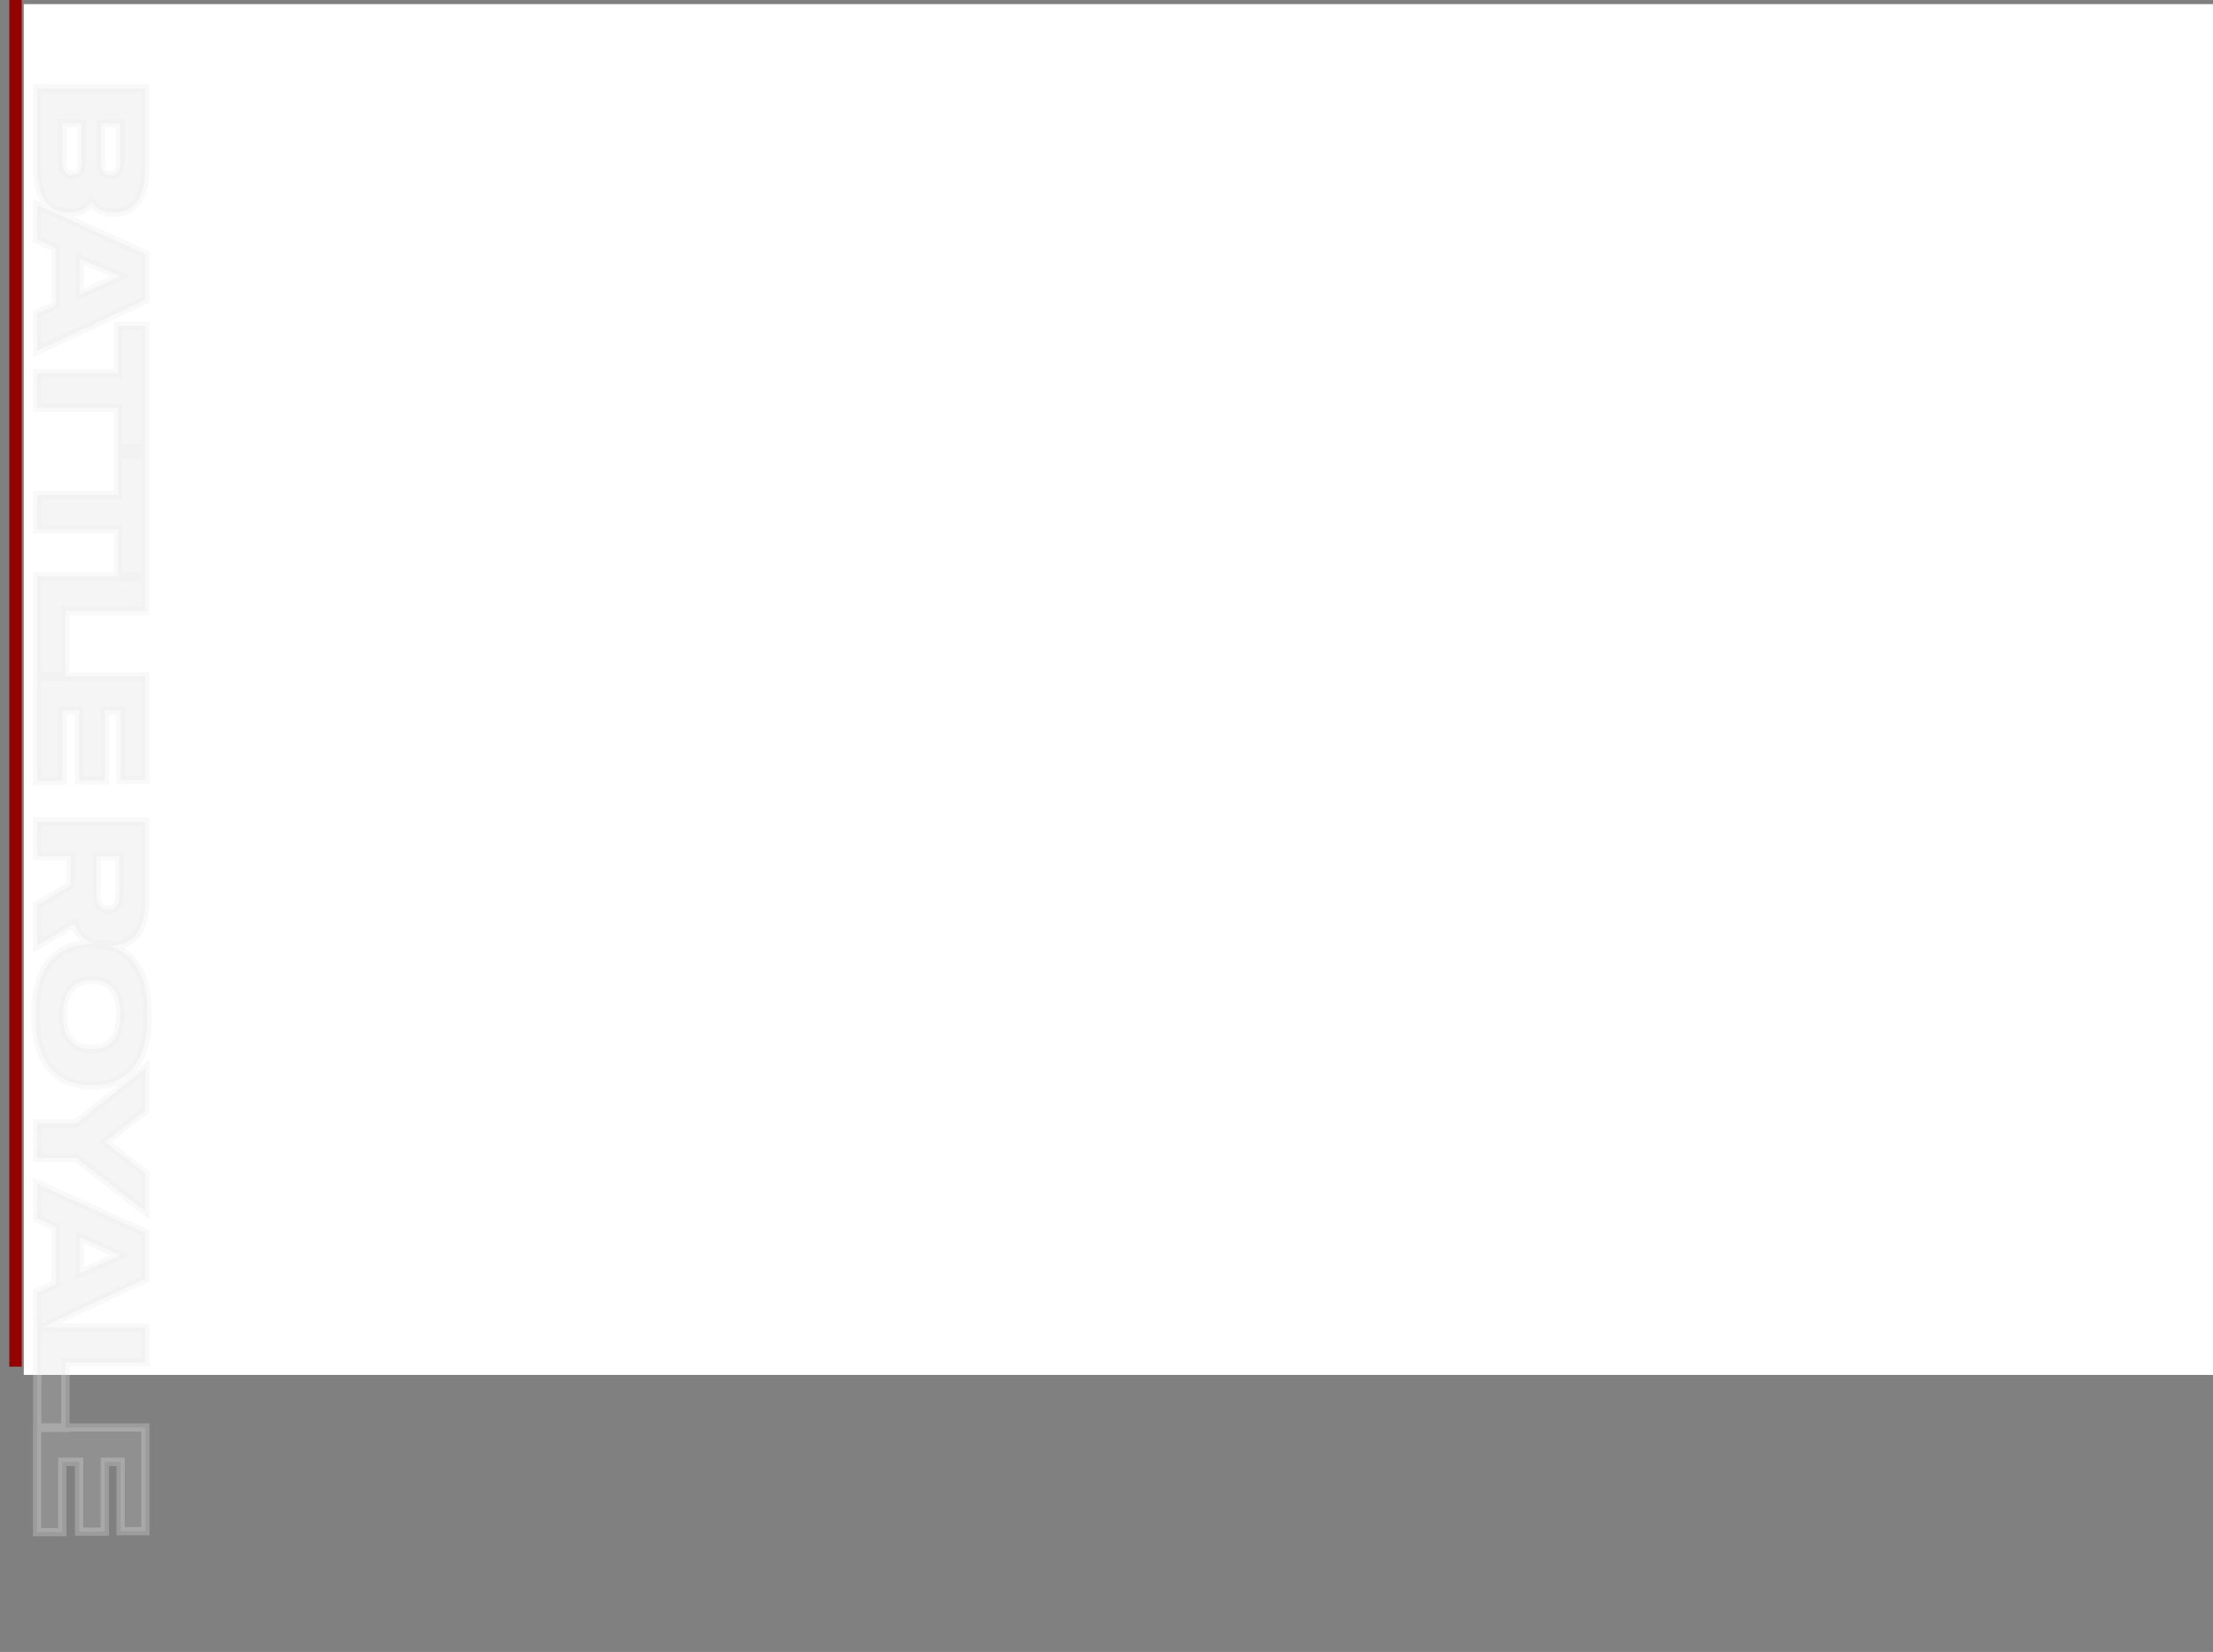 <svg width="2141" height="1598" viewBox="0 0 2141 1598" fill="none" xmlns="http://www.w3.org/2000/svg">
<rect x="0" y="0" width="2141" height="1598" fill="#808080" stroke="none"/>
<rect x="23" y="4" width="2118" height="1326" fill="white"/>
<rect x="9" width="12" height="1322" fill="#950202"/>
<path d="M108.75 205.65L110.25 205.65C126 205.65 140.7 196.05 140.7 162.15L140.7 85.5L36 85.5L36 162.15C36 196.05 50.7 205.65 66.45 205.65L67.95 205.65C78 205.65 84.3 201.15 88.35 195.15C92.4 201.15 98.7 205.65 108.75 205.65ZM116.4 119.1L116.4 156.9C116.4 166.95 111.45 169.2 106.95 169.2L106.35 169.2C101.7 169.2 97.8 166.95 97.8 156.9L97.8 119.1L116.4 119.1ZM69.75 169.2C65.25 169.2 60.3 166.95 60.3 156.9L60.3 119.1L78.9 119.1L78.9 156.9C78.9 166.95 75 169.2 70.35 169.2L69.75 169.2ZM54.15 239.885L54.15 295.235L35.85 303.335L35.85 339.335L140.7 290.135L140.7 245.735L35.85 198.185L35.85 231.785L54.15 239.885ZM116.4 267.335L77.25 284.885L77.25 250.085L116.4 267.335ZM114.3 361.09L35.85 361.09L35.85 394.54L114.3 394.54L114.3 440.44L140.7 440.44L140.7 315.34L114.3 315.34L114.3 361.09ZM114.3 478.799L35.85 478.799L35.85 512.249L114.3 512.249L114.3 558.149L140.7 558.149L140.7 433.049L114.3 433.049L114.3 478.799ZM63.3 591.108L140.7 591.108L140.7 557.508L36 557.508L36 654.558L63.3 654.558L63.3 591.108ZM140.7 754.473L140.7 654.123L35.85 654.123L35.85 755.373L60.3 755.373L60.3 687.423L76.5 687.423L76.5 754.923L101.4 754.923L101.4 687.423L116.7 687.423L116.7 754.473L140.7 754.473ZM103.95 914.916L105.75 914.916C126.3 914.916 140.7 904.566 140.7 868.566L140.7 794.766L35.85 794.766L35.85 828.366L68.4 828.366L68.4 856.116L35.85 875.616L35.85 914.916L71.85 893.316C77.4 909.366 89.4 914.916 103.95 914.916ZM115.5 828.366L115.5 865.716C115.5 876.216 111 879.966 104.85 879.966L104.4 879.966C97.8 879.966 93.45 876.216 93.45 865.716L93.45 828.366L115.5 828.366ZM142.65 984.659L142.65 978.209C142.65 925.859 113.25 913.109 90.9 913.109L86.7 913.109C64.8 913.109 34.5 925.859 34.5 978.209L34.5 984.659C34.5 1037.16 64.8 1049.91 86.7 1049.91L90.9 1049.91C113.25 1049.91 142.65 1037.01 142.65 984.659ZM89.85 1014.81L88.05 1014.81C76.5 1014.81 60.9 1009.41 60.9 981.509C60.9 954.059 76.5 948.059 88.05 948.059L89.85 948.059C101.25 948.059 116.4 953.459 116.4 981.509C116.4 1009.41 101.25 1014.81 89.85 1014.81ZM73.8 1086.59L35.85 1086.59L35.85 1120.04L73.65 1120.04L140.7 1171.79L140.7 1134.89L101.4 1104.59L140.7 1074.44L140.7 1033.19L73.8 1086.59ZM54.15 1186.77L54.15 1242.12L35.85 1250.22L35.85 1286.22L140.7 1237.02L140.7 1192.62L35.85 1145.07L35.85 1178.67L54.15 1186.77ZM116.4 1214.22L77.25 1231.77L77.25 1196.97L116.4 1214.22ZM63.3 1317.81L140.7 1317.81L140.7 1284.21L36 1284.21L36 1381.26L63.3 1381.26L63.3 1317.81ZM140.7 1481.17L140.7 1380.82L35.85 1380.82L35.85 1482.07L60.3 1482.07L60.3 1414.12L76.5 1414.12L76.5 1481.62L101.4 1481.62L101.4 1414.12L116.7 1414.12L116.7 1481.17L140.7 1481.17Z" fill="#CECECE" fill-opacity="0.21"/>
<path d="M140.7 85.5L144.7 85.5L144.7 81.5L140.7 81.5L140.7 85.5ZM36 85.5L36 81.5L32 81.5L32 85.5L36 85.5ZM88.35 195.15L91.665 192.912L88.35 188L85.035 192.912L88.35 195.15ZM116.4 119.1L120.4 119.1L120.4 115.1L116.4 115.1L116.4 119.1ZM97.8 119.1L97.8 115.1L93.8 115.1L93.8 119.1L97.8 119.1ZM60.3 119.1L60.3 115.1L56.3 115.1L56.3 119.1L60.3 119.1ZM78.9 119.1L82.9 119.1L82.9 115.1L78.9 115.1L78.9 119.1ZM108.75 209.65L110.25 209.65L110.25 201.65L108.75 201.65L108.75 209.65ZM110.25 209.65C118.96 209.65 127.83 206.964 134.429 199.204C140.93 191.558 144.7 179.592 144.7 162.15L136.7 162.15C136.7 178.608 133.12 188.392 128.334 194.021C123.645 199.536 117.29 201.65 110.25 201.65L110.25 209.65ZM144.7 162.15L144.7 85.5L136.7 85.5L136.7 162.15L144.7 162.15ZM140.7 81.5L36 81.5L36 89.5L140.7 89.5L140.7 81.5ZM32 85.5L32 162.15L40 162.15L40 85.5L32 85.5ZM32 162.15C32 179.592 35.77 191.558 42.271 199.204C48.87 206.964 57.74 209.65 66.45 209.65L66.45 201.65C59.41 201.65 53.055 199.536 48.366 194.021C43.58 188.392 40 178.608 40 162.15L32 162.15ZM66.45 209.65L67.95 209.65L67.95 201.65L66.45 201.65L66.45 209.65ZM67.95 209.65C79.467 209.65 86.952 204.37 91.665 197.388L85.035 192.912C81.648 197.93 76.533 201.65 67.95 201.65L67.95 209.65ZM85.035 197.388C89.748 204.37 97.233 209.65 108.75 209.65L108.75 201.65C100.167 201.65 95.052 197.93 91.665 192.912L85.035 197.388ZM112.4 119.1L112.4 156.9L120.4 156.9L120.4 119.1L112.4 119.1ZM112.4 156.9C112.4 161.324 111.311 163.205 110.519 164.005C109.737 164.796 108.581 165.2 106.95 165.2L106.95 173.2C109.819 173.2 113.388 172.479 116.206 169.632C119.014 166.795 120.4 162.526 120.4 156.9L112.4 156.9ZM106.95 165.2L106.35 165.2L106.35 173.2L106.95 173.2L106.95 165.2ZM106.35 165.2C104.648 165.2 103.872 164.805 103.37 164.218C102.727 163.466 101.8 161.547 101.8 156.9L93.8 156.9C93.8 162.303 94.823 166.534 97.292 169.419C99.903 172.47 103.402 173.2 106.35 173.2L106.35 165.2ZM101.8 156.9L101.8 119.1L93.8 119.1L93.8 156.9L101.8 156.9ZM97.8 123.1L116.4 123.1L116.4 115.1L97.8 115.1L97.8 123.1ZM69.75 165.2C68.119 165.2 66.963 164.796 66.18 164.005C65.389 163.205 64.3 161.324 64.3 156.9L56.3 156.9C56.3 162.526 57.686 166.795 60.495 169.632C63.312 172.479 66.881 173.2 69.75 173.2L69.75 165.2ZM64.3 156.9L64.3 119.1L56.3 119.1L56.3 156.9L64.3 156.9ZM60.3 123.1L78.9 123.1L78.9 115.1L60.3 115.1L60.3 123.1ZM74.9 119.1L74.9 156.9L82.9 156.9L82.9 119.1L74.9 119.1ZM74.9 156.9C74.9 161.547 73.973 163.466 73.329 164.218C72.828 164.805 72.052 165.2 70.35 165.2L70.35 173.2C73.298 173.2 76.797 172.47 79.408 169.419C81.877 166.534 82.9 162.303 82.9 156.9L74.9 156.9ZM70.35 165.2L69.75 165.2L69.75 173.2L70.35 173.2L70.35 165.2ZM54.15 239.885L58.15 239.885L58.15 237.281L55.769 236.227L54.15 239.885ZM54.15 295.235L55.769 298.893L58.15 297.839L58.15 295.235L54.15 295.235ZM35.85 303.335L34.231 299.677L31.85 300.731L31.85 303.335L35.85 303.335ZM35.85 339.335L31.85 339.335L31.85 345.631L37.549 342.956L35.85 339.335ZM140.7 290.135L142.399 293.756L144.7 292.677L144.7 290.135L140.7 290.135ZM140.7 245.735L144.7 245.735L144.7 243.157L142.352 242.092L140.7 245.735ZM35.85 198.185L37.502 194.542L31.85 191.979L31.85 198.185L35.85 198.185ZM35.85 231.785L31.85 231.785L31.85 234.389L34.231 235.443L35.85 231.785ZM116.4 267.335L118.036 270.985L126.249 267.304L118.013 263.675L116.4 267.335ZM77.25 284.885L73.25 284.885L73.25 291.062L78.886 288.535L77.25 284.885ZM77.25 250.085L78.863 246.425L73.25 243.952L73.25 250.085L77.25 250.085ZM50.15 239.885L50.15 295.235L58.15 295.235L58.15 239.885L50.15 239.885ZM52.531 291.577L34.231 299.677L37.469 306.993L55.769 298.893L52.531 291.577ZM31.85 303.335L31.85 339.335L39.85 339.335L39.85 303.335L31.85 303.335ZM37.549 342.956L142.399 293.756L139.001 286.514L34.151 335.714L37.549 342.956ZM144.7 290.135L144.7 245.735L136.7 245.735L136.7 290.135L144.7 290.135ZM142.352 242.092L37.502 194.542L34.198 201.828L139.048 249.378L142.352 242.092ZM31.85 198.185L31.85 231.785L39.85 231.785L39.85 198.185L31.85 198.185ZM34.231 235.443L52.531 243.543L55.769 236.227L37.469 228.127L34.231 235.443ZM114.764 263.685L75.614 281.235L78.886 288.535L118.036 270.985L114.764 263.685ZM81.25 284.885L81.25 250.085L73.25 250.085L73.25 284.885L81.25 284.885ZM75.637 253.746L114.787 270.996L118.013 263.675L78.863 246.425L75.637 253.746ZM114.3 361.09L114.3 365.09L118.3 365.09L118.3 361.09L114.3 361.09ZM35.85 361.09L35.85 357.09L31.85 357.09L31.85 361.09L35.85 361.09ZM35.85 394.54L31.85 394.54L31.85 398.54L35.85 398.54L35.85 394.54ZM114.3 394.54L118.3 394.54L118.3 390.54L114.3 390.54L114.3 394.54ZM114.3 440.44L110.3 440.44L110.3 444.44L114.3 444.44L114.3 440.44ZM140.7 440.44L140.7 444.44L144.7 444.44L144.7 440.44L140.7 440.44ZM140.7 315.34L144.7 315.34L144.7 311.34L140.7 311.34L140.7 315.34ZM114.3 315.34L114.3 311.34L110.3 311.34L110.3 315.34L114.3 315.34ZM114.3 357.09L35.85 357.09L35.85 365.09L114.3 365.09L114.3 357.09ZM31.85 361.09L31.85 394.54L39.85 394.54L39.85 361.09L31.85 361.09ZM35.85 398.54L114.3 398.54L114.3 390.54L35.85 390.54L35.85 398.54ZM110.3 394.54L110.3 440.44L118.3 440.44L118.3 394.54L110.3 394.54ZM114.3 444.44L140.7 444.44L140.7 436.44L114.3 436.44L114.3 444.44ZM144.7 440.44L144.7 315.34L136.7 315.34L136.7 440.44L144.7 440.44ZM140.7 311.34L114.3 311.34L114.3 319.34L140.7 319.34L140.7 311.34ZM110.3 315.34L110.3 361.09L118.3 361.09L118.3 315.34L110.3 315.34ZM114.3 478.799L114.3 482.799L118.3 482.799L118.3 478.799L114.3 478.799ZM35.85 478.799L35.85 474.799L31.85 474.799L31.85 478.799L35.85 478.799ZM35.85 512.249L31.85 512.249L31.85 516.249L35.85 516.249L35.85 512.249ZM114.3 512.249L118.3 512.249L118.3 508.249L114.3 508.249L114.3 512.249ZM114.3 558.149L110.3 558.149L110.3 562.149L114.3 562.149L114.3 558.149ZM140.7 558.149L140.7 562.149L144.7 562.149L144.7 558.149L140.7 558.149ZM140.7 433.049L144.7 433.049L144.7 429.049L140.7 429.049L140.7 433.049ZM114.3 433.049L114.3 429.049L110.3 429.049L110.3 433.049L114.3 433.049ZM114.3 474.799L35.85 474.799L35.85 482.799L114.3 482.799L114.3 474.799ZM31.85 478.799L31.85 512.249L39.85 512.249L39.85 478.799L31.85 478.799ZM35.85 516.249L114.3 516.249L114.3 508.249L35.85 508.249L35.85 516.249ZM110.3 512.249L110.3 558.149L118.3 558.149L118.3 512.249L110.3 512.249ZM114.3 562.149L140.7 562.149L140.7 554.149L114.3 554.149L114.3 562.149ZM144.7 558.149L144.7 433.049L136.7 433.049L136.7 558.149L144.7 558.149ZM140.7 429.049L114.3 429.049L114.3 437.049L140.7 437.049L140.7 429.049ZM110.3 433.049L110.3 478.799L118.3 478.799L118.3 433.049L110.3 433.049ZM63.3 591.108L63.3 587.108L59.3 587.108L59.3 591.108L63.3 591.108ZM140.7 591.108L140.7 595.108L144.7 595.108L144.7 591.108L140.7 591.108ZM140.7 557.508L144.7 557.508L144.7 553.508L140.7 553.508L140.7 557.508ZM36 557.508L36 553.508L32 553.508L32 557.508L36 557.508ZM36 654.558L32 654.558L32 658.558L36 658.558L36 654.558ZM63.3 654.558L63.3 658.558L67.3 658.558L67.3 654.558L63.3 654.558ZM63.3 595.108L140.7 595.108L140.7 587.108L63.3 587.108L63.3 595.108ZM144.7 591.108L144.7 557.508L136.7 557.508L136.7 591.108L144.7 591.108ZM140.7 553.508L36 553.508L36 561.508L140.7 561.508L140.7 553.508ZM32 557.508L32 654.558L40 654.558L40 557.508L32 557.508ZM36 658.558L63.3 658.558L63.3 650.558L36 650.558L36 658.558ZM67.3 654.558L67.3 591.108L59.3 591.108L59.3 654.558L67.3 654.558ZM140.7 754.473L140.7 758.473L144.7 758.473L144.7 754.473L140.7 754.473ZM140.7 654.123L144.7 654.123L144.7 650.123L140.7 650.123L140.7 654.123ZM35.85 654.123L35.85 650.123L31.85 650.123L31.85 654.123L35.85 654.123ZM35.85 755.373L31.85 755.373L31.85 759.373L35.85 759.373L35.85 755.373ZM60.3 755.373L60.3 759.373L64.3 759.373L64.3 755.373L60.3 755.373ZM60.3 687.423L60.3 683.423L56.3 683.423L56.3 687.423L60.3 687.423ZM76.5 687.423L80.5 687.423L80.5 683.423L76.5 683.423L76.5 687.423ZM76.5 754.923L72.5 754.923L72.5 758.923L76.5 758.923L76.5 754.923ZM101.4 754.923L101.4 758.923L105.4 758.923L105.4 754.923L101.4 754.923ZM101.4 687.423L101.4 683.423L97.4 683.423L97.4 687.423L101.4 687.423ZM116.7 687.423L120.7 687.423L120.7 683.423L116.7 683.423L116.7 687.423ZM116.7 754.473L112.7 754.473L112.7 758.473L116.7 758.473L116.7 754.473ZM144.7 754.473L144.7 654.123L136.7 654.123L136.7 754.473L144.7 754.473ZM140.7 650.123L35.85 650.123L35.85 658.123L140.7 658.123L140.7 650.123ZM31.85 654.123L31.85 755.373L39.85 755.373L39.85 654.123L31.85 654.123ZM35.85 759.373L60.3 759.373L60.3 751.373L35.85 751.373L35.85 759.373ZM64.3 755.373L64.3 687.423L56.3 687.423L56.3 755.373L64.3 755.373ZM60.3 691.423L76.5 691.423L76.5 683.423L60.3 683.423L60.3 691.423ZM72.5 687.423L72.5 754.923L80.5 754.923L80.5 687.423L72.5 687.423ZM76.5 758.923L101.4 758.923L101.4 750.923L76.5 750.923L76.5 758.923ZM105.4 754.923L105.4 687.423L97.4 687.423L97.4 754.923L105.4 754.923ZM101.4 691.423L116.7 691.423L116.7 683.423L101.4 683.423L101.4 691.423ZM112.7 687.423L112.7 754.473L120.7 754.473L120.7 687.423L112.7 687.423ZM116.7 758.473L140.7 758.473L140.7 750.473L116.7 750.473L116.7 758.473ZM140.7 794.766L144.7 794.766L144.7 790.766L140.7 790.766L140.7 794.766ZM35.85 794.766L35.85 790.766L31.85 790.766L31.85 794.766L35.85 794.766ZM35.85 828.366L31.85 828.366L31.85 832.366L35.85 832.366L35.85 828.366ZM68.4 828.366L72.4 828.366L72.4 824.366L68.4 824.366L68.4 828.366ZM68.4 856.116L70.456 859.547L72.4 858.382L72.4 856.116L68.4 856.116ZM35.85 875.616L33.794 872.184L31.85 873.349L31.85 875.616L35.85 875.616ZM35.85 914.916L31.85 914.916L31.85 921.98L37.908 918.346L35.85 914.916ZM71.85 893.316L75.63 892.008L74.019 887.349L69.792 889.886L71.85 893.316ZM115.5 828.366L119.5 828.366L119.5 824.366L115.5 824.366L115.5 828.366ZM93.45 828.366L93.45 824.366L89.45 824.366L89.45 828.366L93.45 828.366ZM103.95 918.916L105.75 918.916L105.75 910.916L103.95 910.916L103.95 918.916ZM105.75 918.916C116.67 918.916 126.738 916.151 133.948 907.867C141.04 899.718 144.7 886.972 144.7 868.566L136.7 868.566C136.7 886.159 133.159 896.588 127.914 902.615C122.787 908.506 115.38 910.916 105.75 910.916L105.75 918.916ZM144.7 868.566L144.7 794.766L136.7 794.766L136.7 868.566L144.7 868.566ZM140.7 790.766L35.85 790.766L35.85 798.766L140.7 798.766L140.7 790.766ZM31.85 794.766L31.85 828.366L39.85 828.366L39.85 794.766L31.85 794.766ZM35.85 832.366L68.4 832.366L68.4 824.366L35.85 824.366L35.85 832.366ZM64.4 828.366L64.4 856.116L72.4 856.116L72.4 828.366L64.4 828.366ZM66.344 852.684L33.794 872.184L37.906 879.047L70.456 859.547L66.344 852.684ZM31.85 875.616L31.85 914.916L39.85 914.916L39.85 875.616L31.85 875.616ZM37.908 918.346L73.908 896.746L69.792 889.886L33.792 911.486L37.908 918.346ZM68.07 894.623C71.106 903.405 76.03 909.602 82.428 913.541C88.76 917.439 96.194 918.916 103.95 918.916L103.95 910.916C97.156 910.916 91.314 909.617 86.622 906.728C81.995 903.879 78.144 899.276 75.63 892.008L68.07 894.623ZM111.5 828.366L111.5 865.716L119.5 865.716L119.5 828.366L111.5 828.366ZM111.5 865.716C111.5 870.484 110.466 872.961 109.421 874.202C108.481 875.319 107.084 875.966 104.85 875.966L104.85 883.966C108.766 883.966 112.694 882.737 115.542 879.354C118.284 876.095 119.5 871.448 119.5 865.716L111.5 865.716ZM104.85 875.966L104.4 875.966L104.4 883.966L104.85 883.966L104.85 875.966ZM104.4 875.966C101.866 875.966 100.421 875.274 99.498 874.188C98.461 872.968 97.45 870.518 97.45 865.716L89.45 865.716C89.45 871.413 90.614 876.088 93.402 879.369C96.304 882.782 100.334 883.966 104.4 883.966L104.4 875.966ZM97.45 865.716L97.45 828.366L89.45 828.366L89.45 865.716L97.45 865.716ZM93.45 832.366L115.5 832.366L115.5 824.366L93.45 824.366L93.45 832.366ZM146.65 984.659L146.65 978.209L138.65 978.209L138.65 984.659L146.65 984.659ZM146.65 978.209C146.65 951.283 139.07 933.833 127.925 923.141C116.83 912.497 102.78 909.109 90.9 909.109L90.9 917.109C101.37 917.109 113.195 920.096 122.387 928.914C131.53 937.685 138.65 952.784 138.65 978.209L146.65 978.209ZM90.9 909.109L86.7 909.109L86.7 917.109L90.9 917.109L90.9 909.109ZM86.7 909.109C75.037 909.109 60.894 912.5 49.642 923.118C38.326 933.797 30.5 951.247 30.5 978.209L38.5 978.209C38.5 952.82 45.824 937.721 55.133 928.937C64.506 920.092 76.463 917.109 86.7 917.109L86.7 909.109ZM30.5 978.209L30.5 984.659L38.5 984.659L38.5 978.209L30.5 978.209ZM30.5 984.659C30.5 1011.69 38.324 1029.18 49.639 1039.88C60.892 1050.52 75.036 1053.91 86.7 1053.91L86.7 1045.91C76.464 1045.91 64.508 1042.93 55.136 1034.06C45.826 1025.26 38.5 1010.13 38.5 984.659L30.5 984.659ZM86.7 1053.91L90.9 1053.91L90.9 1045.91L86.7 1045.91L86.7 1053.91ZM90.9 1053.91C102.79 1053.91 116.839 1050.48 127.931 1039.8C139.07 1029.07 146.65 1011.58 146.65 984.659L138.65 984.659C138.65 1010.08 131.529 1025.22 122.382 1034.03C113.186 1042.89 101.36 1045.91 90.9 1045.91L90.9 1053.91ZM89.85 1010.81L88.05 1010.81L88.05 1018.81L89.85 1018.81L89.85 1010.81ZM88.05 1010.81C82.82 1010.81 77.161 1009.58 72.828 1005.66C68.573 1001.8 64.9 994.718 64.9 981.509L56.9 981.509C56.9 996.199 61.027 1005.76 67.459 1011.59C73.814 1017.34 81.73 1018.81 88.05 1018.81L88.05 1010.81ZM64.9 981.509C64.9 968.546 68.561 961.393 72.856 957.429C77.222 953.401 82.898 952.059 88.05 952.059L88.05 944.059C81.652 944.059 73.753 945.716 67.431 951.55C61.038 957.449 56.9 967.021 56.9 981.509L64.9 981.509ZM88.05 952.059L89.85 952.059L89.85 944.059L88.05 944.059L88.05 952.059ZM89.85 952.059C94.99 952.059 100.476 953.281 104.673 957.192C108.816 961.051 112.4 968.184 112.4 981.509L120.4 981.509C120.4 966.784 116.409 957.191 110.127 951.338C103.899 945.536 96.11 944.059 89.85 944.059L89.85 952.059ZM112.4 981.509C112.4 994.752 108.819 1001.85 104.679 1005.69C100.481 1009.59 94.99 1010.81 89.85 1010.81L89.85 1018.81C96.109 1018.81 103.894 1017.33 110.121 1011.55C116.406 1005.72 120.4 996.165 120.4 981.509L112.4 981.509ZM73.8 1086.59L73.8 1090.59L75.201 1090.59L76.295 1089.72L73.8 1086.59ZM35.85 1086.59L35.85 1082.59L31.85 1082.59L31.85 1086.59L35.85 1086.59ZM35.85 1120.04L31.85 1120.04L31.85 1124.04L35.85 1124.04L35.85 1120.04ZM73.65 1120.04L76.094 1116.88L75.014 1116.04L73.65 1116.04L73.65 1120.04ZM140.7 1171.79L138.256 1174.96L144.7 1179.93L144.7 1171.79L140.7 1171.79ZM140.7 1134.89L144.7 1134.89L144.7 1132.92L143.142 1131.72L140.7 1134.89ZM101.4 1104.59L98.965 1101.42L94.839 1104.58L98.958 1107.76L101.4 1104.59ZM140.7 1074.44L143.135 1077.62L144.7 1076.41L144.7 1074.44L140.7 1074.44ZM140.7 1033.19L144.7 1033.19L144.7 1024.88L138.205 1030.07L140.7 1033.19ZM73.8 1082.59L35.85 1082.59L35.85 1090.59L73.8 1090.59L73.8 1082.59ZM31.85 1086.59L31.85 1120.04L39.85 1120.04L39.85 1086.59L31.85 1086.59ZM35.85 1124.04L73.65 1124.04L73.65 1116.04L35.85 1116.04L35.85 1124.04ZM71.206 1123.21L138.256 1174.96L143.144 1168.63L76.094 1116.88L71.206 1123.21ZM144.7 1171.79L144.7 1134.89L136.7 1134.89L136.7 1171.79L144.7 1171.79ZM143.142 1131.72L103.842 1101.42L98.958 1107.76L138.258 1138.06L143.142 1131.72ZM103.835 1107.77L143.135 1077.62L138.265 1071.27L98.965 1101.42L103.835 1107.77ZM144.7 1074.44L144.7 1033.19L136.7 1033.19L136.7 1074.44L144.7 1074.44ZM138.205 1030.07L71.305 1083.47L76.295 1089.72L143.195 1036.32L138.205 1030.07ZM54.15 1186.77L58.15 1186.77L58.15 1184.16L55.769 1183.11L54.15 1186.77ZM54.15 1242.12L55.769 1245.77L58.15 1244.72L58.15 1242.12L54.15 1242.12ZM35.85 1250.22L34.231 1246.56L31.85 1247.61L31.85 1250.22L35.85 1250.22ZM35.85 1286.22L31.85 1286.22L31.85 1292.51L37.549 1289.84L35.85 1286.22ZM140.7 1237.02L142.399 1240.64L144.7 1239.56L144.7 1237.02L140.7 1237.02ZM140.7 1192.62L144.7 1192.62L144.7 1190.04L142.352 1188.97L140.7 1192.62ZM35.85 1145.07L37.502 1141.42L31.85 1138.86L31.85 1145.07L35.85 1145.07ZM35.85 1178.67L31.85 1178.67L31.85 1181.27L34.231 1182.32L35.85 1178.67ZM116.4 1214.22L118.036 1217.87L126.249 1214.18L118.013 1210.56L116.4 1214.22ZM77.25 1231.77L73.25 1231.77L73.25 1237.94L78.886 1235.42L77.25 1231.77ZM77.25 1196.97L78.863 1193.31L73.25 1190.83L73.25 1196.97L77.25 1196.97ZM50.15 1186.77L50.15 1242.12L58.15 1242.12L58.15 1186.77L50.15 1186.77ZM52.531 1238.46L34.231 1246.56L37.469 1253.87L55.769 1245.77L52.531 1238.46ZM31.85 1250.22L31.85 1286.22L39.85 1286.22L39.85 1250.22L31.85 1250.22ZM37.549 1289.84L142.399 1240.64L139.001 1233.39L34.151 1282.59L37.549 1289.84ZM144.7 1237.02L144.7 1192.62L136.7 1192.62L136.7 1237.02L144.7 1237.02ZM142.352 1188.97L37.502 1141.42L34.198 1148.71L139.048 1196.26L142.352 1188.97ZM31.85 1145.07L31.85 1178.67L39.85 1178.67L39.85 1145.07L31.85 1145.07ZM34.231 1182.32L52.531 1190.42L55.769 1183.11L37.469 1175.01L34.231 1182.32ZM114.764 1210.57L75.614 1228.12L78.886 1235.42L118.036 1217.87L114.764 1210.57ZM81.25 1231.77L81.25 1196.97L73.25 1196.97L73.25 1231.77L81.25 1231.77ZM75.637 1200.63L114.787 1217.88L118.013 1210.56L78.863 1193.31L75.637 1200.63ZM63.3 1317.81L63.3 1313.81L59.3 1313.81L59.3 1317.81L63.3 1317.81ZM140.7 1317.81L140.7 1321.81L144.7 1321.81L144.7 1317.81L140.7 1317.81ZM140.7 1284.21L144.7 1284.21L144.7 1280.21L140.7 1280.21L140.7 1284.21ZM36 1284.21L36 1280.21L32 1280.21L32 1284.21L36 1284.21ZM36 1381.26L32 1381.26L32 1385.26L36 1385.26L36 1381.26ZM63.3 1381.26L63.3 1385.26L67.3 1385.26L67.3 1381.26L63.3 1381.26ZM63.3 1321.81L140.7 1321.81L140.7 1313.81L63.3 1313.81L63.3 1321.81ZM144.7 1317.81L144.7 1284.21L136.7 1284.21L136.7 1317.81L144.7 1317.81ZM140.7 1280.21L36 1280.21L36 1288.21L140.7 1288.21L140.7 1280.21ZM32 1284.21L32 1381.26L40 1381.26L40 1284.21L32 1284.21ZM36 1385.26L63.3 1385.26L63.3 1377.26L36 1377.26L36 1385.26ZM67.3 1381.26L67.3 1317.81L59.3 1317.81L59.3 1381.26L67.3 1381.26ZM140.7 1481.17L140.7 1485.17L144.7 1485.17L144.7 1481.17L140.7 1481.17ZM140.7 1380.82L144.7 1380.82L144.7 1376.82L140.7 1376.82L140.7 1380.82ZM35.85 1380.82L35.85 1376.82L31.85 1376.82L31.85 1380.82L35.85 1380.82ZM35.85 1482.07L31.85 1482.07L31.85 1486.07L35.85 1486.07L35.85 1482.07ZM60.3 1482.07L60.3 1486.07L64.3 1486.07L64.3 1482.07L60.3 1482.07ZM60.3 1414.12L60.3 1410.12L56.3 1410.12L56.3 1414.12L60.3 1414.12ZM76.5 1414.12L80.5 1414.12L80.5 1410.12L76.5 1410.12L76.5 1414.12ZM76.5 1481.62L72.5 1481.62L72.5 1485.62L76.5 1485.62L76.5 1481.62ZM101.4 1481.62L101.4 1485.62L105.4 1485.62L105.4 1481.62L101.4 1481.62ZM101.4 1414.12L101.4 1410.12L97.4 1410.12L97.4 1414.12L101.4 1414.12ZM116.7 1414.12L120.7 1414.12L120.7 1410.12L116.7 1410.12L116.7 1414.12ZM116.7 1481.17L112.7 1481.17L112.7 1485.17L116.7 1485.17L116.7 1481.17ZM144.7 1481.17L144.7 1380.82L136.7 1380.82L136.7 1481.17L144.7 1481.17ZM140.7 1376.82L35.85 1376.82L35.85 1384.82L140.7 1384.82L140.7 1376.82ZM31.85 1380.82L31.85 1482.07L39.85 1482.07L39.85 1380.82L31.85 1380.82ZM35.85 1486.07L60.3 1486.07L60.3 1478.07L35.85 1478.07L35.85 1486.07ZM64.3 1482.07L64.3 1414.12L56.3 1414.12L56.3 1482.07L64.3 1482.07ZM60.3 1418.12L76.5 1418.12L76.5 1410.12L60.3 1410.12L60.3 1418.12ZM72.5 1414.12L72.5 1481.62L80.5 1481.62L80.5 1414.12L72.5 1414.12ZM76.5 1485.62L101.4 1485.62L101.4 1477.62L76.5 1477.62L76.5 1485.62ZM105.4 1481.62L105.4 1414.12L97.4 1414.12L97.4 1481.62L105.4 1481.62ZM101.4 1418.12L116.7 1418.12L116.7 1410.12L101.4 1410.12L101.4 1418.12ZM112.7 1414.12L112.7 1481.17L120.7 1481.17L120.7 1414.12L112.7 1414.12ZM116.7 1485.17L140.7 1485.17L140.7 1477.17L116.7 1477.17L116.7 1485.17Z" fill="#ECECEE" fill-opacity="0.27"/>
</svg>
